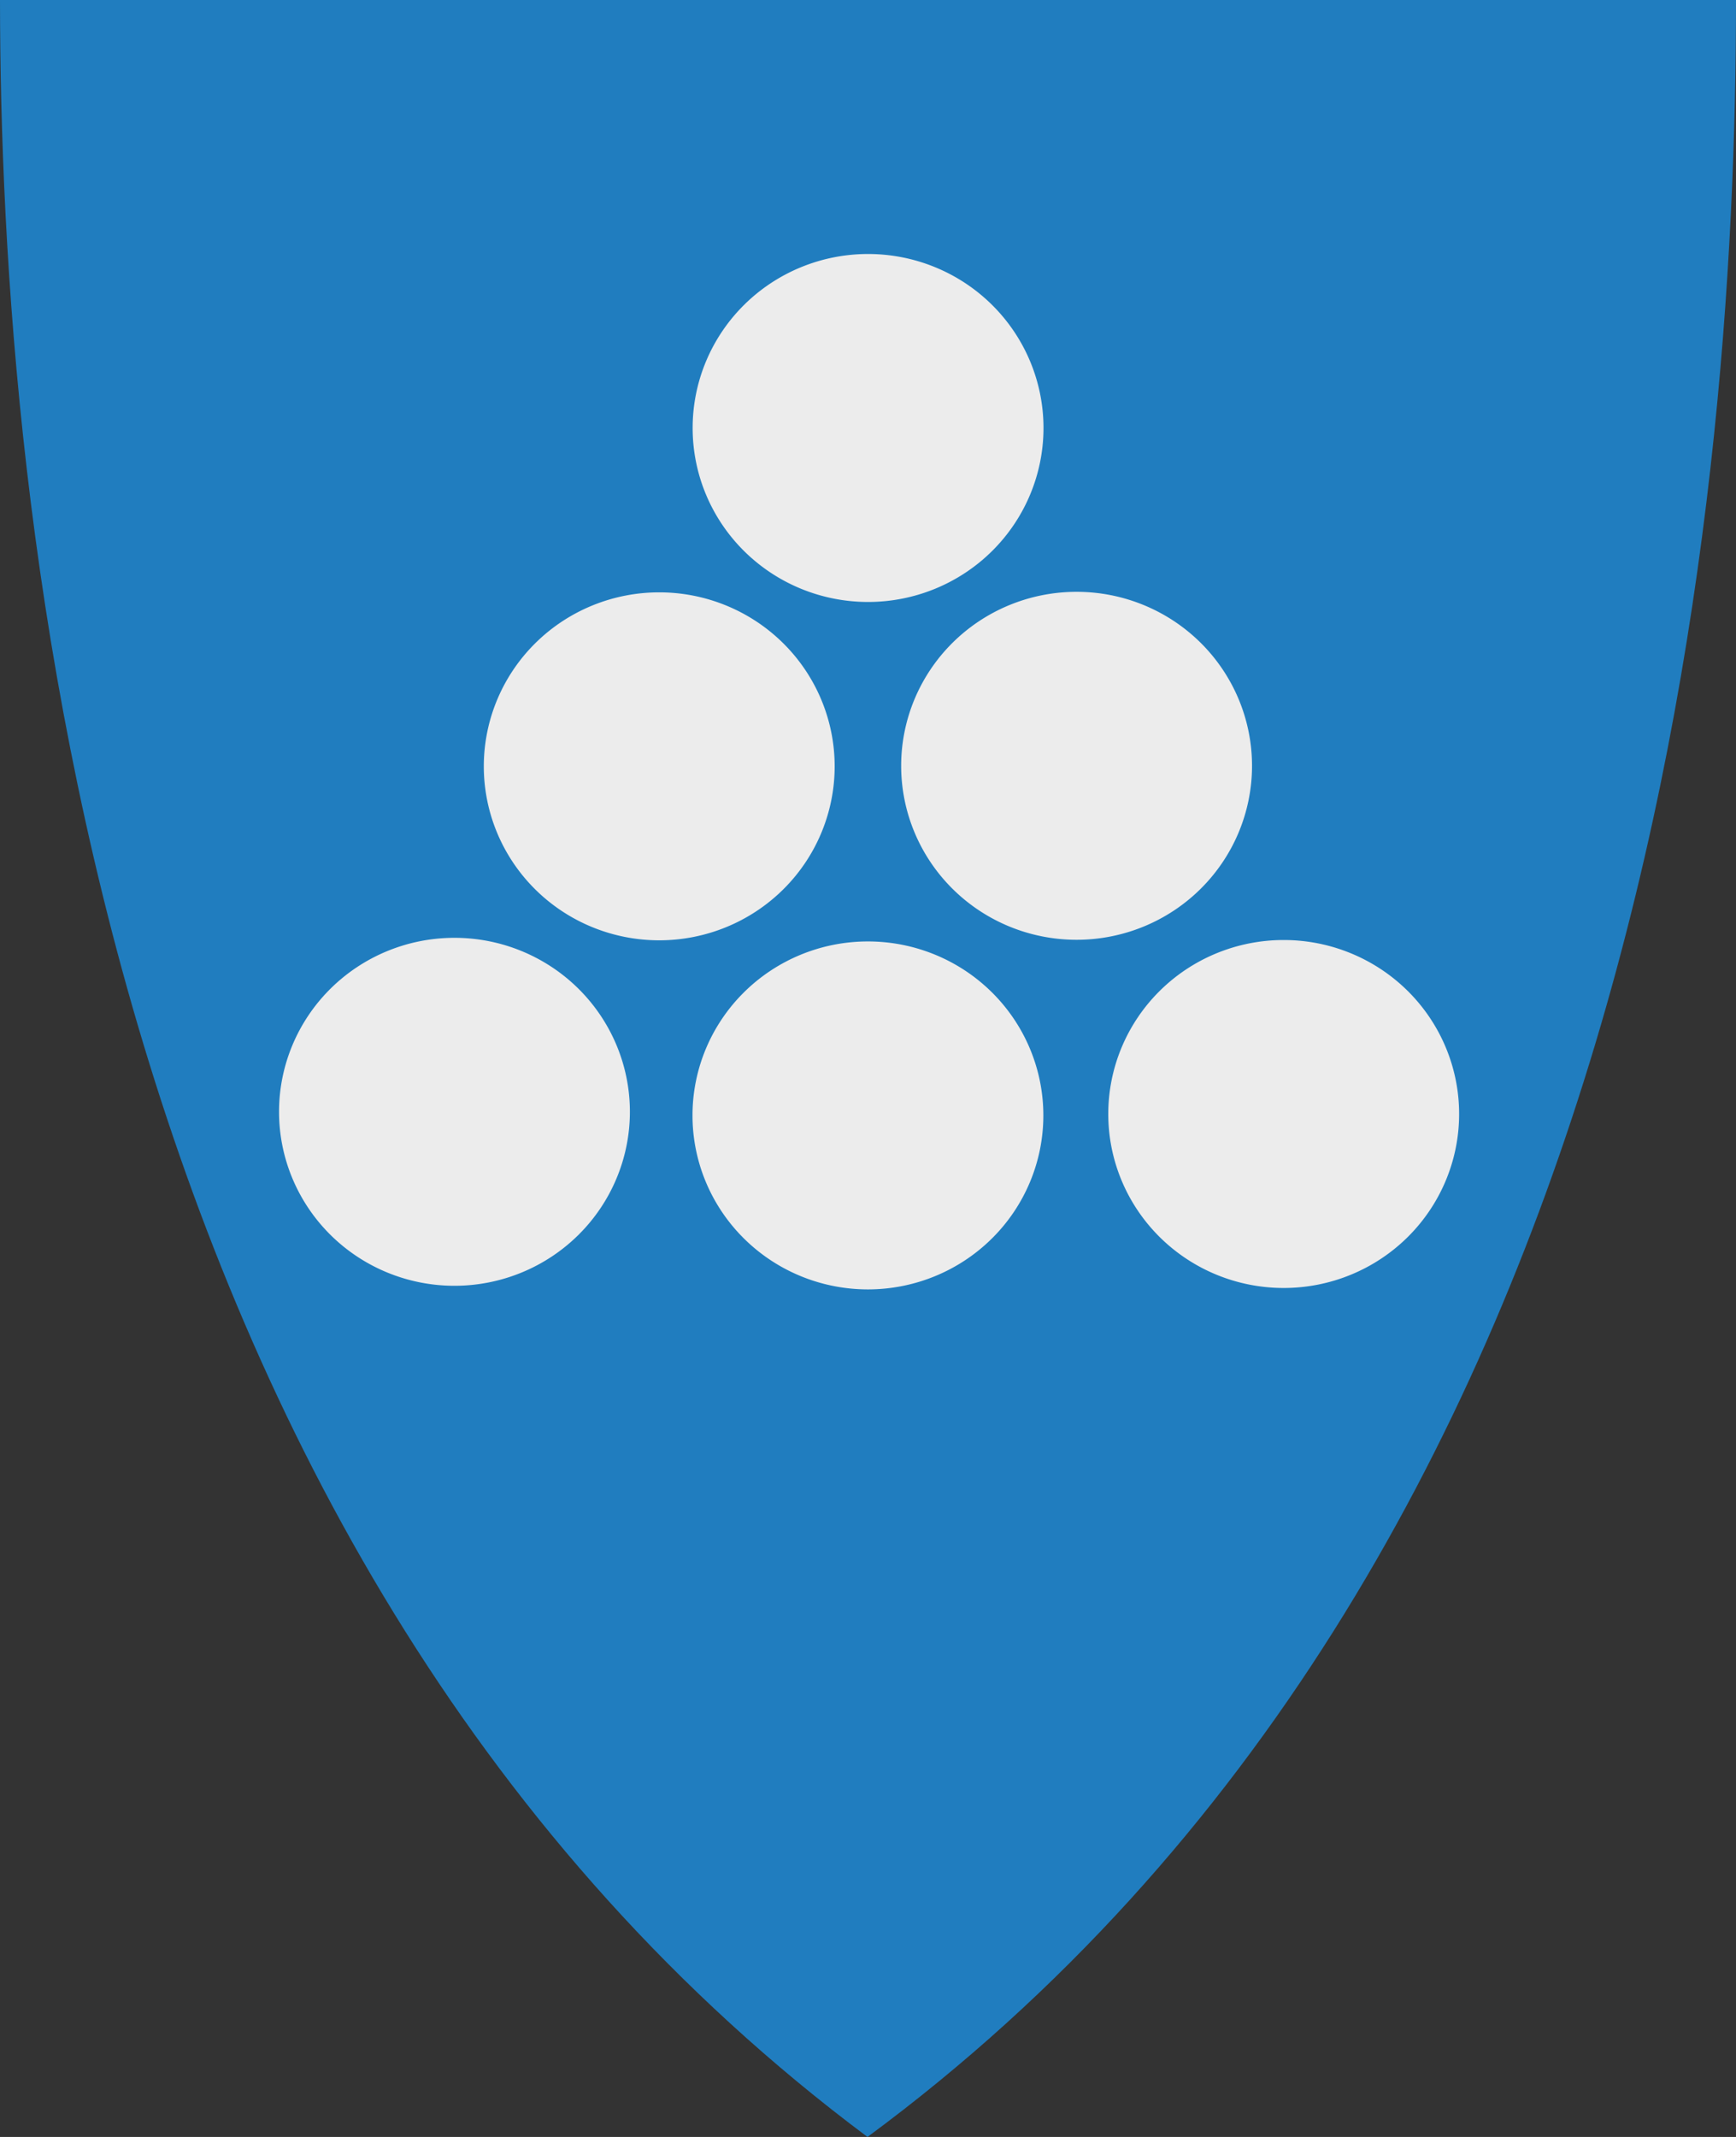 <?xml version="1.0" encoding="UTF-8" standalone="no"?>
<!-- Created with Inkscape (http://www.inkscape.org/) -->

<svg
   xmlns:svg="http://www.w3.org/2000/svg"
   xmlns="http://www.w3.org/2000/svg"
   xmlns:xlink="http://www.w3.org/1999/xlink"
   version="1.1"
   width="390"
   height="480"
   id="svg4228">
  <rect width="100%" height="100%" fill="#333333" stroke="none"/>
  <defs
     id="defs4232" />
  <path
     d="M 0,0 C 130,0 260,0 390,0 389.99,114.998 370.786,350.147 194.888,479.998 20.791,350.089 0.081,115.022 0,0 z"
     id="path4240-0"
     style="fill:#207dbf;fill-opacity:1;stroke:none" />
  <use
     transform="translate(-46.915,76)"
     id="use2838"
     x="0"
     y="0"
     width="390"
     height="480"
     xlink:href="#path2827-2" />
  <use
     transform="translate(46.846,75.882)"
     id="use2840"
     x="0"
     y="0"
     width="390"
     height="480"
     xlink:href="#path2827-2" />
  <use
     transform="translate(-92.918,153.599)"
     id="use2842"
     x="0"
     y="0"
     width="390"
     height="480"
     xlink:href="#path2827-2" />
  <use
     transform="translate(-0.033,154.412)"
     id="use2844"
     x="0"
     y="0"
     width="390"
     height="480"
     xlink:href="#path2827-2" />
  <use
     transform="translate(93.373,154.093)"
     id="use2846"
     x="0"
     y="0"
     width="390"
     height="480"
     xlink:href="#path2827-2" />
  <path
     d="m 234.426,96.133 a 39.41,39.08 0 0 1 -78.821,0 39.41,39.08 0 1 1 78.821,0 z"
     id="path2827-2"
     style="fill:#ececec;fill-opacity:1;stroke:none" />
</svg>

